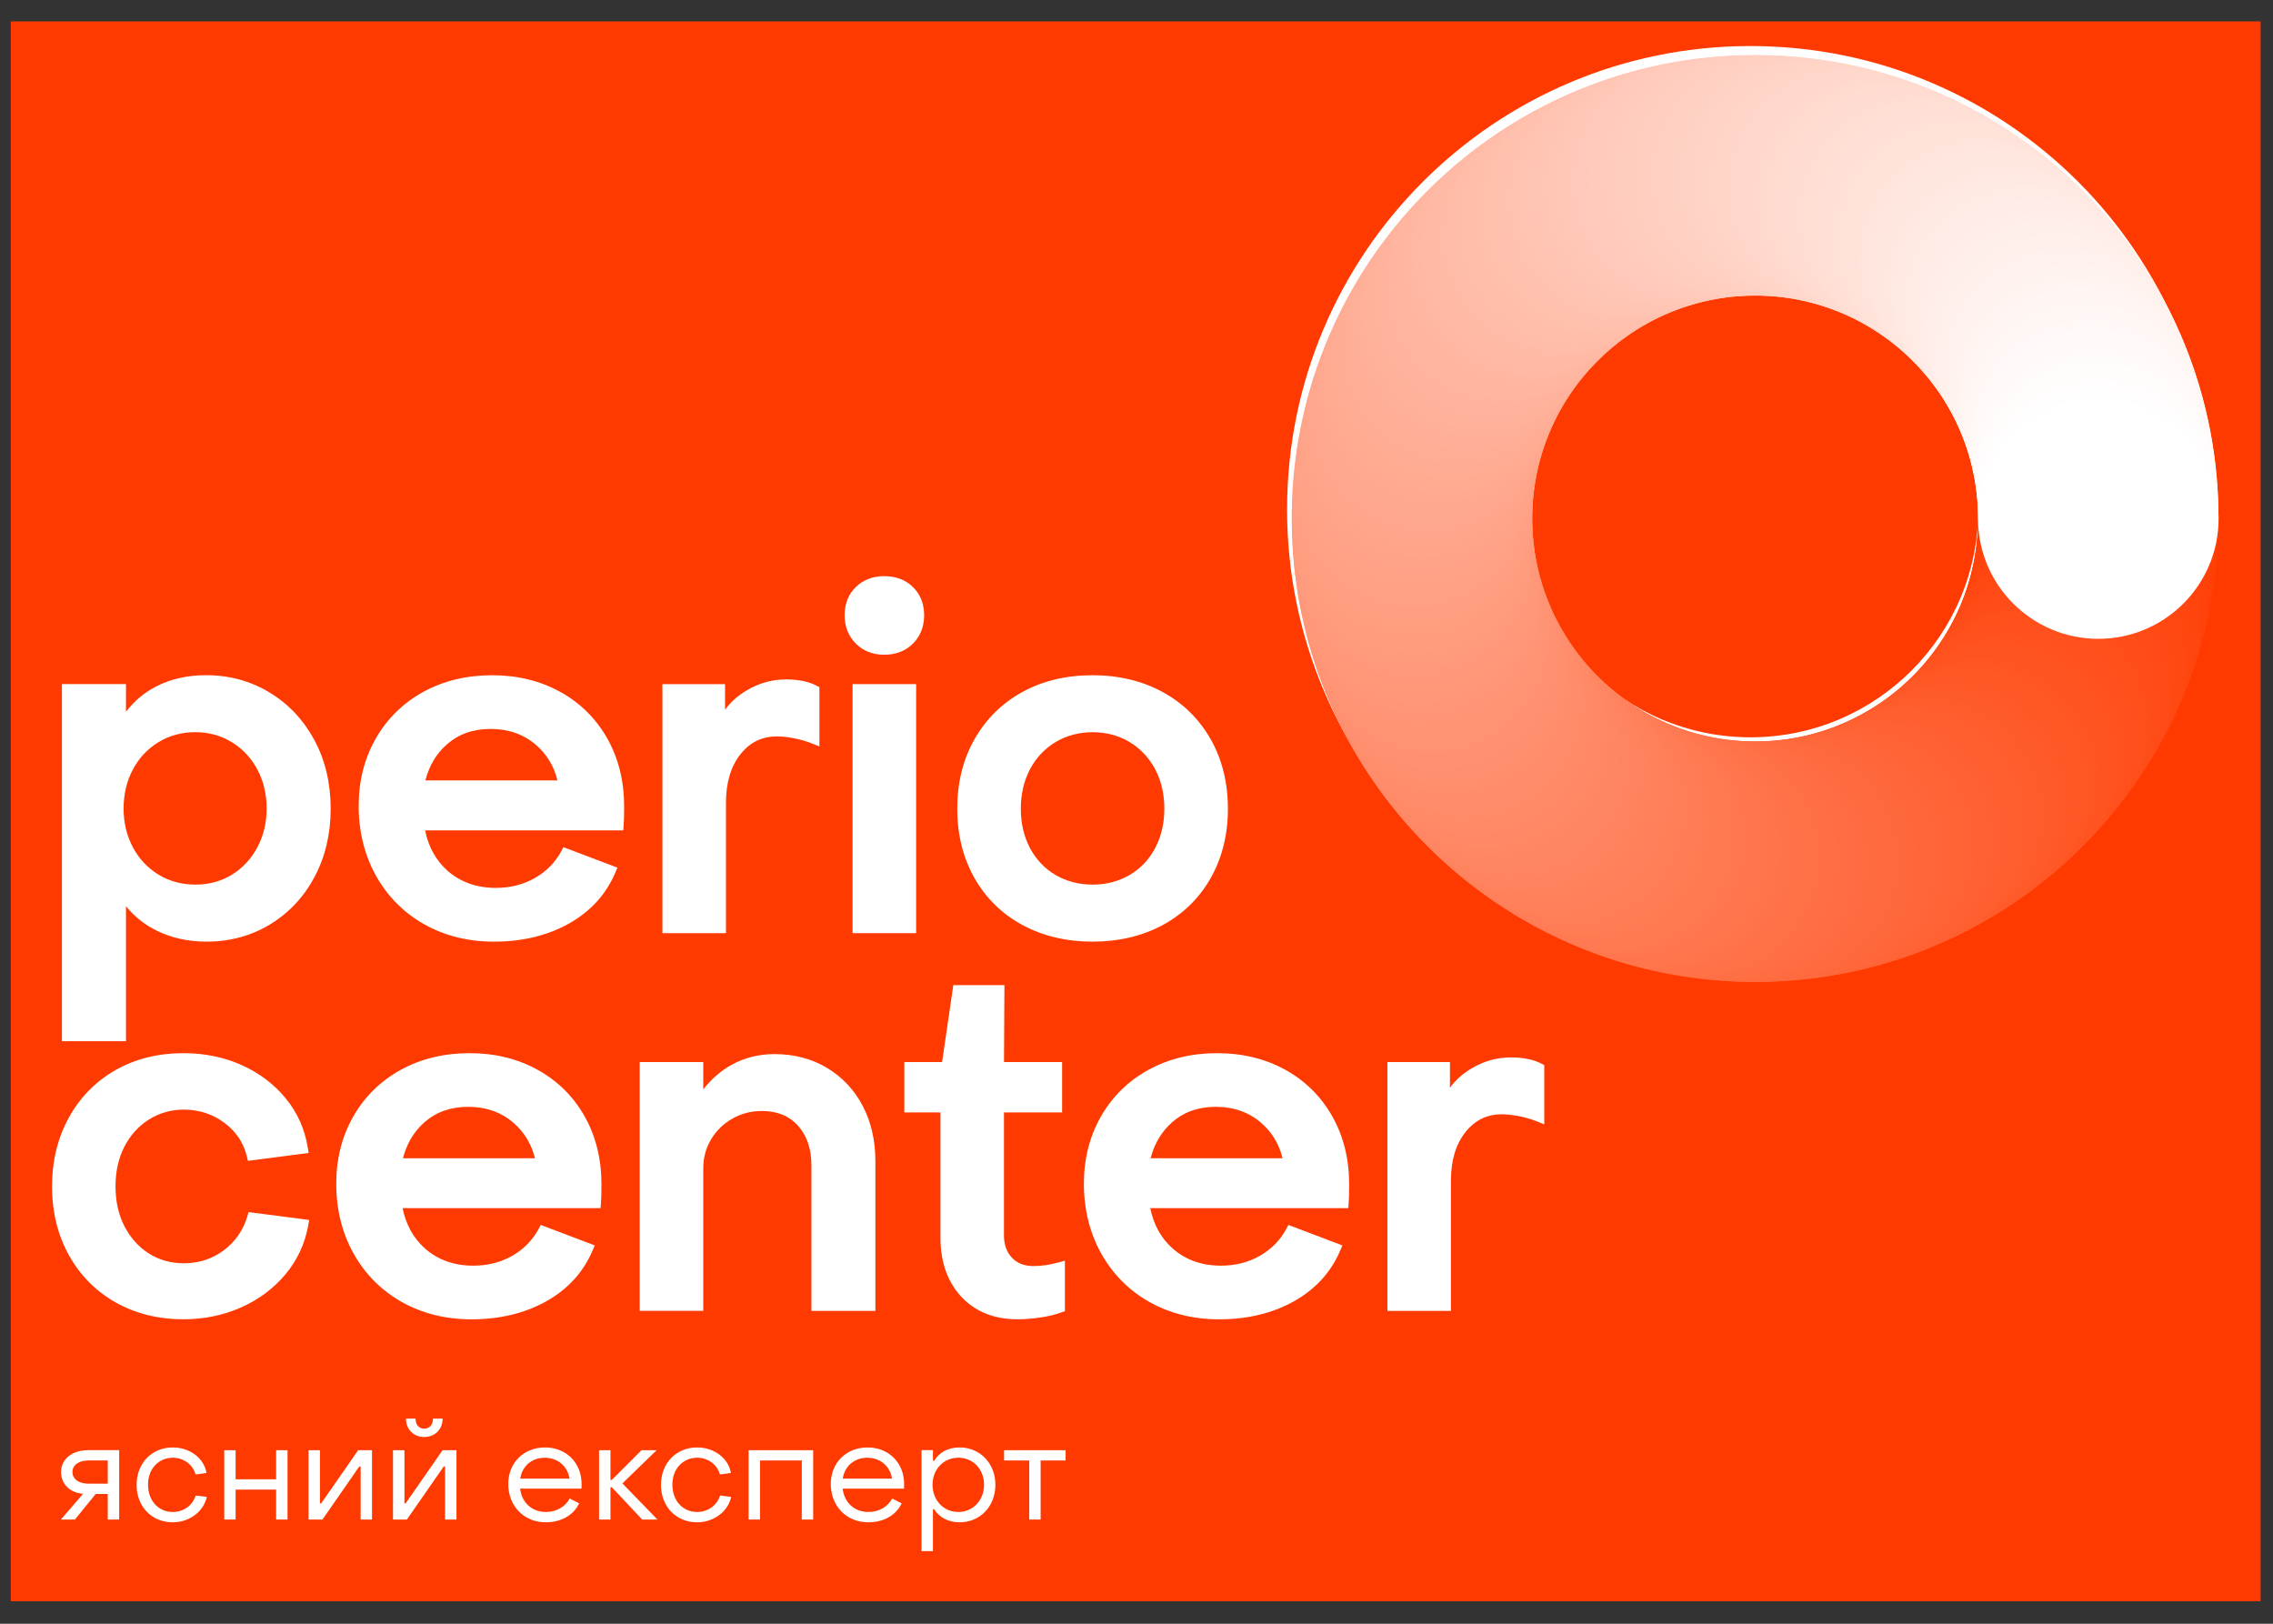 <?xml version="1.0" encoding="UTF-8"?>
<!DOCTYPE svg PUBLIC "-//W3C//DTD SVG 1.1//EN" "http://www.w3.org/Graphics/SVG/1.1/DTD/svg11.dtd">
<!-- Creator: CorelDRAW 2017 -->
<svg xmlns="http://www.w3.org/2000/svg" xml:space="preserve" width="560mm" height="400mm" version="1.1" style="shape-rendering:geometricPrecision; text-rendering:geometricPrecision; image-rendering:optimizeQuality; fill-rule:evenodd; clip-rule:evenodd"
viewBox="0 0 56000 40000"
 xmlns:xlink="http://www.w3.org/1999/xlink">
 <rect x="0" y="0" width="56000" height="40000" fill="#333333" stroke="none"/>
 <defs>
  <style type="text/css">
   <![CDATA[
    .fil2 {fill:#FEFEFE}
    .fil0 {fill:#FF3A00}
    .fil3 {fill:#FF3A00;fill-rule:nonzero}
    .fil4 {fill:#FF3B01;fill-rule:nonzero}
    .fil5 {fill:#FF3C02;fill-rule:nonzero}
    .fil6 {fill:#FF3C03;fill-rule:nonzero}
    .fil7 {fill:#FF3D04;fill-rule:nonzero}
    .fil8 {fill:#FF3E05;fill-rule:nonzero}
    .fil9 {fill:#FF3F06;fill-rule:nonzero}
    .fil10 {fill:#FF3F07;fill-rule:nonzero}
    .fil11 {fill:#FF4008;fill-rule:nonzero}
    .fil12 {fill:#FF4109;fill-rule:nonzero}
    .fil13 {fill:#FF420A;fill-rule:nonzero}
    .fil14 {fill:#FF420B;fill-rule:nonzero}
    .fil15 {fill:#FF430C;fill-rule:nonzero}
    .fil16 {fill:#FF440D;fill-rule:nonzero}
    .fil17 {fill:#FF450E;fill-rule:nonzero}
    .fil18 {fill:#FF460F;fill-rule:nonzero}
    .fil19 {fill:#FF4610;fill-rule:nonzero}
    .fil20 {fill:#FF4711;fill-rule:nonzero}
    .fil21 {fill:#FF4812;fill-rule:nonzero}
    .fil22 {fill:#FF4913;fill-rule:nonzero}
    .fil23 {fill:#FF4914;fill-rule:nonzero}
    .fil24 {fill:#FF4A15;fill-rule:nonzero}
    .fil25 {fill:#FF4B16;fill-rule:nonzero}
    .fil26 {fill:#FF4C17;fill-rule:nonzero}
    .fil27 {fill:#FF4D18;fill-rule:nonzero}
    .fil28 {fill:#FF4D19;fill-rule:nonzero}
    .fil29 {fill:#FF4E1A;fill-rule:nonzero}
    .fil30 {fill:#FF4F1B;fill-rule:nonzero}
    .fil31 {fill:#FF501C;fill-rule:nonzero}
    .fil32 {fill:#FF501D;fill-rule:nonzero}
    .fil33 {fill:#FF511E;fill-rule:nonzero}
    .fil34 {fill:#FF521F;fill-rule:nonzero}
    .fil35 {fill:#FF5320;fill-rule:nonzero}
    .fil36 {fill:#FF5321;fill-rule:nonzero}
    .fil37 {fill:#FF5422;fill-rule:nonzero}
    .fil38 {fill:#FF5523;fill-rule:nonzero}
    .fil39 {fill:#FF5624;fill-rule:nonzero}
    .fil40 {fill:#FF5725;fill-rule:nonzero}
    .fil41 {fill:#FF5726;fill-rule:nonzero}
    .fil42 {fill:#FF5827;fill-rule:nonzero}
    .fil43 {fill:#FF5928;fill-rule:nonzero}
    .fil44 {fill:#FF5A29;fill-rule:nonzero}
    .fil45 {fill:#FF5A2A;fill-rule:nonzero}
    .fil46 {fill:#FF5B2B;fill-rule:nonzero}
    .fil47 {fill:#FF5C2C;fill-rule:nonzero}
    .fil48 {fill:#FF5D2D;fill-rule:nonzero}
    .fil49 {fill:#FF5E2E;fill-rule:nonzero}
    .fil50 {fill:#FF5E2F;fill-rule:nonzero}
    .fil51 {fill:#FF5F30;fill-rule:nonzero}
    .fil52 {fill:#FF6031;fill-rule:nonzero}
    .fil53 {fill:#FF6132;fill-rule:nonzero}
    .fil54 {fill:#FF6133;fill-rule:nonzero}
    .fil55 {fill:#FF6234;fill-rule:nonzero}
    .fil56 {fill:#FF6335;fill-rule:nonzero}
    .fil57 {fill:#FF6436;fill-rule:nonzero}
    .fil58 {fill:#FF6437;fill-rule:nonzero}
    .fil59 {fill:#FF6538;fill-rule:nonzero}
    .fil60 {fill:#FF6639;fill-rule:nonzero}
    .fil61 {fill:#FF673A;fill-rule:nonzero}
    .fil62 {fill:#FF683B;fill-rule:nonzero}
    .fil63 {fill:#FF683C;fill-rule:nonzero}
    .fil64 {fill:#FF693D;fill-rule:nonzero}
    .fil65 {fill:#FF6A3E;fill-rule:nonzero}
    .fil66 {fill:#FF6B3F;fill-rule:nonzero}
    .fil67 {fill:#FF6B40;fill-rule:nonzero}
    .fil68 {fill:#FF6C41;fill-rule:nonzero}
    .fil69 {fill:#FF6D42;fill-rule:nonzero}
    .fil70 {fill:#FF6E43;fill-rule:nonzero}
    .fil71 {fill:#FF6F44;fill-rule:nonzero}
    .fil72 {fill:#FF6F45;fill-rule:nonzero}
    .fil73 {fill:#FF7046;fill-rule:nonzero}
    .fil74 {fill:#FF7147;fill-rule:nonzero}
    .fil75 {fill:#FF7248;fill-rule:nonzero}
    .fil76 {fill:#FF7249;fill-rule:nonzero}
    .fil77 {fill:#FF734A;fill-rule:nonzero}
    .fil78 {fill:#FF744B;fill-rule:nonzero}
    .fil79 {fill:#FF754C;fill-rule:nonzero}
    .fil80 {fill:#FF754D;fill-rule:nonzero}
    .fil81 {fill:#FF764E;fill-rule:nonzero}
    .fil82 {fill:#FF774F;fill-rule:nonzero}
    .fil83 {fill:#FF7850;fill-rule:nonzero}
    .fil84 {fill:#FF7951;fill-rule:nonzero}
    .fil85 {fill:#FF7952;fill-rule:nonzero}
    .fil86 {fill:#FF7A53;fill-rule:nonzero}
    .fil87 {fill:#FF7B54;fill-rule:nonzero}
    .fil88 {fill:#FF7C55;fill-rule:nonzero}
    .fil89 {fill:#FF7C56;fill-rule:nonzero}
    .fil90 {fill:#FF7D57;fill-rule:nonzero}
    .fil91 {fill:#FF7E58;fill-rule:nonzero}
    .fil92 {fill:#FF7F59;fill-rule:nonzero}
    .fil93 {fill:#FF805A;fill-rule:nonzero}
    .fil94 {fill:#FF805B;fill-rule:nonzero}
    .fil95 {fill:#FF815C;fill-rule:nonzero}
    .fil96 {fill:#FF825D;fill-rule:nonzero}
    .fil97 {fill:#FF835E;fill-rule:nonzero}
    .fil98 {fill:#FF835F;fill-rule:nonzero}
    .fil99 {fill:#FF8460;fill-rule:nonzero}
    .fil100 {fill:#FF8561;fill-rule:nonzero}
    .fil101 {fill:#FF8662;fill-rule:nonzero}
    .fil102 {fill:#FF8663;fill-rule:nonzero}
    .fil103 {fill:#FF8764;fill-rule:nonzero}
    .fil104 {fill:#FF8865;fill-rule:nonzero}
    .fil105 {fill:#FF8966;fill-rule:nonzero}
    .fil106 {fill:#FF8A67;fill-rule:nonzero}
    .fil107 {fill:#FF8A68;fill-rule:nonzero}
    .fil108 {fill:#FF8B69;fill-rule:nonzero}
    .fil109 {fill:#FF8C6A;fill-rule:nonzero}
    .fil110 {fill:#FF8D6B;fill-rule:nonzero}
    .fil111 {fill:#FF8D6C;fill-rule:nonzero}
    .fil112 {fill:#FF8E6D;fill-rule:nonzero}
    .fil113 {fill:#FF8F6E;fill-rule:nonzero}
    .fil114 {fill:#FF906F;fill-rule:nonzero}
    .fil115 {fill:#FF9170;fill-rule:nonzero}
    .fil116 {fill:#FF9171;fill-rule:nonzero}
    .fil117 {fill:#FF9272;fill-rule:nonzero}
    .fil118 {fill:#FF9373;fill-rule:nonzero}
    .fil119 {fill:#FF9474;fill-rule:nonzero}
    .fil120 {fill:#FF9475;fill-rule:nonzero}
    .fil121 {fill:#FF9576;fill-rule:nonzero}
    .fil122 {fill:#FF9677;fill-rule:nonzero}
    .fil123 {fill:#FF9778;fill-rule:nonzero}
    .fil124 {fill:#FF9779;fill-rule:nonzero}
    .fil125 {fill:#FF987A;fill-rule:nonzero}
    .fil126 {fill:#FF997B;fill-rule:nonzero}
    .fil127 {fill:#FF9A7C;fill-rule:nonzero}
    .fil128 {fill:#FF9B7D;fill-rule:nonzero}
    .fil129 {fill:#FF9B7E;fill-rule:nonzero}
    .fil130 {fill:#FF9C7F;fill-rule:nonzero}
    .fil131 {fill:#FF9D80;fill-rule:nonzero}
    .fil132 {fill:#FF9E81;fill-rule:nonzero}
    .fil133 {fill:#FF9E82;fill-rule:nonzero}
    .fil134 {fill:#FF9F83;fill-rule:nonzero}
    .fil135 {fill:#FFA084;fill-rule:nonzero}
    .fil136 {fill:#FFA185;fill-rule:nonzero}
    .fil137 {fill:#FFA286;fill-rule:nonzero}
    .fil138 {fill:#FFA287;fill-rule:nonzero}
    .fil139 {fill:#FFA388;fill-rule:nonzero}
    .fil140 {fill:#FFA489;fill-rule:nonzero}
    .fil141 {fill:#FFA58A;fill-rule:nonzero}
    .fil142 {fill:#FFA58B;fill-rule:nonzero}
    .fil143 {fill:#FFA68C;fill-rule:nonzero}
    .fil144 {fill:#FFA78D;fill-rule:nonzero}
    .fil145 {fill:#FFA88E;fill-rule:nonzero}
    .fil146 {fill:#FFA88F;fill-rule:nonzero}
    .fil147 {fill:#FFA990;fill-rule:nonzero}
    .fil148 {fill:#FFAA91;fill-rule:nonzero}
    .fil149 {fill:#FFAB92;fill-rule:nonzero}
    .fil150 {fill:#FFAC93;fill-rule:nonzero}
    .fil151 {fill:#FFAC94;fill-rule:nonzero}
    .fil152 {fill:#FFAD95;fill-rule:nonzero}
    .fil153 {fill:#FFAE96;fill-rule:nonzero}
    .fil154 {fill:#FFAF97;fill-rule:nonzero}
    .fil155 {fill:#FFAF98;fill-rule:nonzero}
    .fil156 {fill:#FFB099;fill-rule:nonzero}
    .fil157 {fill:#FFB19A;fill-rule:nonzero}
    .fil158 {fill:#FFB29B;fill-rule:nonzero}
    .fil159 {fill:#FFB39C;fill-rule:nonzero}
    .fil160 {fill:#FFB39D;fill-rule:nonzero}
    .fil161 {fill:#FFB49E;fill-rule:nonzero}
    .fil162 {fill:#FFB59F;fill-rule:nonzero}
    .fil163 {fill:#FFB6A0;fill-rule:nonzero}
    .fil164 {fill:#FFB6A1;fill-rule:nonzero}
    .fil165 {fill:#FFB7A2;fill-rule:nonzero}
    .fil166 {fill:#FFB8A3;fill-rule:nonzero}
    .fil167 {fill:#FFB9A4;fill-rule:nonzero}
    .fil168 {fill:#FFB9A5;fill-rule:nonzero}
    .fil169 {fill:#FFBAA6;fill-rule:nonzero}
    .fil170 {fill:#FFBBA7;fill-rule:nonzero}
    .fil171 {fill:#FFBCA8;fill-rule:nonzero}
    .fil172 {fill:#FFBDA9;fill-rule:nonzero}
    .fil173 {fill:#FFBDAA;fill-rule:nonzero}
    .fil174 {fill:#FFBEAB;fill-rule:nonzero}
    .fil175 {fill:#FFBFAC;fill-rule:nonzero}
    .fil176 {fill:#FFC0AD;fill-rule:nonzero}
    .fil177 {fill:#FFC0AE;fill-rule:nonzero}
    .fil178 {fill:#FFC1AF;fill-rule:nonzero}
    .fil179 {fill:#FFC2B0;fill-rule:nonzero}
    .fil180 {fill:#FFC3B1;fill-rule:nonzero}
    .fil181 {fill:#FFC4B2;fill-rule:nonzero}
    .fil182 {fill:#FFC4B3;fill-rule:nonzero}
    .fil183 {fill:#FFC5B4;fill-rule:nonzero}
    .fil184 {fill:#FFC6B5;fill-rule:nonzero}
    .fil185 {fill:#FFC7B6;fill-rule:nonzero}
    .fil186 {fill:#FFC7B7;fill-rule:nonzero}
    .fil187 {fill:#FFC8B8;fill-rule:nonzero}
    .fil188 {fill:#FFC9B9;fill-rule:nonzero}
    .fil189 {fill:#FFCABA;fill-rule:nonzero}
    .fil190 {fill:#FFCABB;fill-rule:nonzero}
    .fil191 {fill:#FFCBBC;fill-rule:nonzero}
    .fil192 {fill:#FFCCBD;fill-rule:nonzero}
    .fil193 {fill:#FFCDBE;fill-rule:nonzero}
    .fil194 {fill:#FFCEBF;fill-rule:nonzero}
    .fil195 {fill:#FFCEC0;fill-rule:nonzero}
    .fil196 {fill:#FFCFC1;fill-rule:nonzero}
    .fil197 {fill:#FFD0C2;fill-rule:nonzero}
    .fil198 {fill:#FFD1C3;fill-rule:nonzero}
    .fil199 {fill:#FFD1C4;fill-rule:nonzero}
    .fil200 {fill:#FFD2C5;fill-rule:nonzero}
    .fil201 {fill:#FFD3C6;fill-rule:nonzero}
    .fil202 {fill:#FFD4C7;fill-rule:nonzero}
    .fil203 {fill:#FFD5C8;fill-rule:nonzero}
    .fil204 {fill:#FFD5C9;fill-rule:nonzero}
    .fil205 {fill:#FFD6CA;fill-rule:nonzero}
    .fil206 {fill:#FFD7CB;fill-rule:nonzero}
    .fil207 {fill:#FFD8CC;fill-rule:nonzero}
    .fil208 {fill:#FFD8CD;fill-rule:nonzero}
    .fil209 {fill:#FFD9CE;fill-rule:nonzero}
    .fil210 {fill:#FFDACF;fill-rule:nonzero}
    .fil211 {fill:#FFDBD0;fill-rule:nonzero}
    .fil212 {fill:#FFDBD1;fill-rule:nonzero}
    .fil213 {fill:#FFDCD2;fill-rule:nonzero}
    .fil214 {fill:#FFDDD3;fill-rule:nonzero}
    .fil215 {fill:#FFDED4;fill-rule:nonzero}
    .fil216 {fill:#FFDFD5;fill-rule:nonzero}
    .fil217 {fill:#FFDFD6;fill-rule:nonzero}
    .fil218 {fill:#FFE0D7;fill-rule:nonzero}
    .fil219 {fill:#FFE1D8;fill-rule:nonzero}
    .fil220 {fill:#FFE2D9;fill-rule:nonzero}
    .fil221 {fill:#FFE2DA;fill-rule:nonzero}
    .fil222 {fill:#FFE3DB;fill-rule:nonzero}
    .fil223 {fill:#FFE4DC;fill-rule:nonzero}
    .fil224 {fill:#FFE5DD;fill-rule:nonzero}
    .fil225 {fill:#FFE6DE;fill-rule:nonzero}
    .fil226 {fill:#FFE6DF;fill-rule:nonzero}
    .fil227 {fill:#FFE7E0;fill-rule:nonzero}
    .fil228 {fill:#FFE8E1;fill-rule:nonzero}
    .fil229 {fill:#FFE9E2;fill-rule:nonzero}
    .fil230 {fill:#FFE9E3;fill-rule:nonzero}
    .fil231 {fill:#FFEAE4;fill-rule:nonzero}
    .fil232 {fill:#FFEBE5;fill-rule:nonzero}
    .fil233 {fill:#FFECE6;fill-rule:nonzero}
    .fil234 {fill:#FFECE7;fill-rule:nonzero}
    .fil235 {fill:#FFEDE8;fill-rule:nonzero}
    .fil236 {fill:#FFEEE9;fill-rule:nonzero}
    .fil237 {fill:#FFEFEA;fill-rule:nonzero}
    .fil238 {fill:#FFF0EB;fill-rule:nonzero}
    .fil239 {fill:#FFF0EC;fill-rule:nonzero}
    .fil240 {fill:#FFF1ED;fill-rule:nonzero}
    .fil241 {fill:#FFF2EE;fill-rule:nonzero}
    .fil242 {fill:#FFF3EF;fill-rule:nonzero}
    .fil243 {fill:#FFF3F0;fill-rule:nonzero}
    .fil244 {fill:#FFF4F1;fill-rule:nonzero}
    .fil245 {fill:#FFF5F2;fill-rule:nonzero}
    .fil246 {fill:#FFF6F3;fill-rule:nonzero}
    .fil247 {fill:#FFF7F4;fill-rule:nonzero}
    .fil248 {fill:#FFF7F5;fill-rule:nonzero}
    .fil249 {fill:#FFF8F6;fill-rule:nonzero}
    .fil250 {fill:#FFF9F7;fill-rule:nonzero}
    .fil251 {fill:#FFFAF8;fill-rule:nonzero}
    .fil252 {fill:#FFFAF9;fill-rule:nonzero}
    .fil253 {fill:#FFFBFA;fill-rule:nonzero}
    .fil254 {fill:#FFFCFB;fill-rule:nonzero}
    .fil255 {fill:#FFFDFC;fill-rule:nonzero}
    .fil256 {fill:#FFFDFD;fill-rule:nonzero}
    .fil257 {fill:#FFFEFE;fill-rule:nonzero}
    .fil1 {fill:white;fill-rule:nonzero}
   ]]>
  </style>
 </defs>
 <g id="Слой_x0020_1">
  <g id="_1719813317008">
   <rect class="fil0" x="265" y="527" width="55430" height="38919"/>
   <path class="fil1" d="M2655 36550l0 -572 -477 0c-237,0 -393,112 -393,284 0,172 152,287 393,287l477 0zm-609 250c-359,-34 -541,-267 -541,-538 0,-318 267,-538 673,-538l758 0 0 1709 -281 0 0 -629 -298 0 -511 629 -345 0 545 -633z"/>
   <path class="fil1" d="M3366 36577c0,-535 376,-920 890,-920 419,0 771,264 832,629l-271 37c-64,-247 -298,-413 -558,-413 -349,0 -616,274 -612,667 0,396 261,670 609,670 267,0 494,-166 565,-406l274 34c-78,365 -433,626 -839,626 -518,0 -893,-389 -890,-924z"/>
   <polygon class="fil1" points="5525,35725 5805,35725 5805,36442 6803,36442 6803,35725 7084,35725 7084,37433 6803,37433 6803,36696 5805,36696 5805,37433 5525,37433 "/>
   <polygon class="fil1" points="7602,35725 7883,35725 7883,37034 7914,37034 8824,35725 9165,35725 9165,37433 8885,37433 8885,36127 8851,36127 7944,37433 7602,37433 "/>
   <path class="fil1" d="M10001 34947l237 0c0,146 78,247 213,247 135,0 217,-101 217,-247l237 0c0,264 -190,453 -453,453 -264,0 -450,-190 -450,-453zm-318 778l281 0 0 1309 30 0 910 -1309 342 0 0 1709 -281 0 0 -1306 -34 0 -907 1306 -342 0 0 -1709z"/>
   <path class="fil1" d="M14031 36425c-47,-308 -291,-514 -612,-514 -318,0 -555,206 -602,514l1215 0zm-1509 132c0,-521 379,-900 907,-900 521,0 900,379 900,903 0,34 0,75 -3,112l-1512 0c41,345 291,575 636,575 257,0 480,-129 585,-332l233 119c-135,291 -443,467 -822,467 -535,0 -924,-396 -924,-944z"/>
   <polygon class="fil1" points="14759,35725 15040,35725 15040,36456 15074,36456 15805,35725 16177,35725 15334,36543 16197,37433 15822,37433 15074,36638 15040,36638 15040,37433 14759,37433 "/>
   <path class="fil1" d="M16285 36577c0,-535 376,-920 890,-920 419,0 771,264 832,629l-271 37c-64,-247 -298,-413 -558,-413 -349,0 -616,274 -612,667 0,396 261,670 609,670 267,0 494,-166 565,-406l274 34c-78,365 -433,626 -839,626 -518,0 -893,-389 -890,-924z"/>
   <polygon class="fil1" points="18444,35725 20034,35725 20034,37433 19754,37433 19754,35978 18725,35978 18725,37433 18444,37433 "/>
   <path class="fil1" d="M21977 36425c-47,-308 -291,-514 -612,-514 -318,0 -555,206 -602,514l1215 0zm-1509 132c0,-521 379,-900 907,-900 521,0 900,379 900,903 0,34 0,75 -3,112l-1512 0c41,345 291,575 636,575 257,0 480,-129 585,-332l233 119c-135,291 -443,467 -822,467 -535,0 -924,-396 -924,-944z"/>
   <path class="fil1" d="M22975 36577c0,376 267,670 636,670 365,0 633,-294 633,-670 0,-382 -267,-667 -633,-667 -369,0 -636,291 -636,667zm1549 0c0,534 -382,924 -880,924 -274,0 -504,-118 -629,-322l-30 0 0 1032 -281 0 0 -2487 281 0 0 261 30 0c125,-206 345,-328 626,-328 497,0 883,386 883,920z"/>
   <polygon class="fil1" points="25358,35978 24738,35978 24738,35725 26254,35725 26254,35978 25638,35978 25638,37433 25358,37433 "/>
   <path class="fil1" d="M6638 17057c-466,-281 -990,-424 -1559,-424 -458,0 -871,92 -1227,275 -295,151 -546,361 -748,626l0 -681 -1578 0 0 8796 1578 0 0 -3326c204,255 459,458 762,606 363,178 776,268 1225,268 569,0 1094,-142 1559,-423 465,-281 836,-675 1100,-1172 263,-495 397,-1060 397,-1680 0,-628 -136,-1198 -403,-1693 -268,-496 -640,-891 -1106,-1171zm-69 2864c0,347 -77,667 -228,951 -150,283 -361,509 -625,674 -263,163 -567,246 -903,246 -337,0 -643,-83 -910,-247 -268,-164 -480,-391 -630,-674 -151,-284 -228,-604 -228,-951 0,-355 77,-679 228,-963 150,-282 362,-509 630,-673 267,-164 573,-247 910,-247 329,0 631,83 898,247 268,164 480,391 630,673 151,284 228,608 228,963z"/>
   <path class="fil1" d="M13800 17043c-491,-272 -1055,-409 -1676,-409 -629,0 -1198,138 -1693,409 -497,273 -891,659 -1172,1148 -280,488 -422,1047 -422,1661 0,636 144,1216 427,1723 284,508 684,911 1189,1195 503,284 1081,427 1718,427 698,0 1319,-150 1845,-445 532,-298 917,-720 1143,-1254l53 -124 -1331 -504 -54 100c-149,278 -368,500 -650,660 -283,161 -606,243 -960,243 -474,0 -875,-143 -1192,-424 -284,-252 -470,-586 -552,-994l4882 0 10 -119c8,-96 12,-251 12,-473 0,-621 -140,-1184 -416,-1672 -277,-490 -667,-876 -1161,-1149zm-2794 1298c294,-259 649,-384 1083,-384 436,0 811,131 1113,391 266,228 445,523 532,877l-3254 0c93,-361 269,-658 526,-884z"/>
   <path class="fil1" d="M17886 22988l-1566 0 0 -6135 1543 0 0 632c136,-189 317,-351 539,-481 300,-177 624,-267 962,-267 305,0 559,52 754,154l70 36 0 1461 -178 -71c-146,-58 -299,-103 -456,-132 -157,-29 -295,-44 -410,-44 -371,0 -665,143 -899,437 -238,299 -359,700 -359,1192l0 3218z"/>
   <path class="fil1" d="M21084 15854c-182,-182 -275,-418 -275,-699 0,-282 93,-515 276,-694 182,-178 417,-268 698,-268 288,0 527,90 709,268 183,179 276,412 276,694 0,281 -92,516 -275,699 -182,183 -422,275 -710,275 -281,0 -516,-92 -699,-275z"/>
   <polygon class="fil1" points="21005,16853 22571,16853 22571,22988 21005,22988 "/>
   <path class="fil1" d="M25191 22788c503,271 1084,409 1727,409 643,0 1225,-138 1727,-409 505,-273 904,-663 1185,-1161 280,-495 422,-1070 422,-1706 0,-637 -142,-1211 -422,-1706 -281,-497 -679,-890 -1184,-1166 -503,-275 -1084,-415 -1728,-415 -651,0 -1235,140 -1734,415 -501,277 -897,669 -1178,1166 -280,495 -422,1070 -422,1706 0,637 142,1211 422,1706 281,497 679,888 1185,1161zm816 -4508c267,-160 574,-242 911,-242 337,0 643,81 911,242 267,160 479,385 629,667 151,284 228,612 228,974 0,362 -77,690 -228,974 -150,282 -361,504 -628,660 -268,157 -575,237 -912,237 -337,0 -644,-80 -912,-237 -267,-156 -478,-379 -628,-660 -151,-284 -228,-612 -228,-974 0,-362 77,-690 228,-974 150,-282 362,-507 629,-667z"/>
   <path class="fil1" d="M6126 29860l1492 193 -24 134c-81,452 -271,859 -565,1210 -293,349 -663,623 -1099,815 -434,191 -909,288 -1410,288 -621,0 -1183,-140 -1670,-415 -489,-276 -877,-668 -1153,-1165 -275,-495 -415,-1064 -415,-1692 0,-628 140,-1199 415,-1698 276,-501 664,-894 1153,-1171 487,-276 1049,-415 1670,-415 517,0 999,99 1434,294 437,196 802,473 1087,822 287,351 469,759 542,1211l21 132 -1495 194 -28 -112c-86,-343 -268,-614 -558,-829 -288,-213 -622,-321 -992,-321 -313,0 -601,81 -856,240 -256,160 -460,384 -607,666 -148,284 -222,616 -222,986 0,370 75,702 222,986 147,282 349,507 601,667 251,159 541,240 861,240 370,0 702,-108 985,-321 284,-213 478,-494 578,-834l31 -106z"/>
   <path class="fil1" d="M13244 26353c-491,-271 -1054,-409 -1675,-409 -628,0 -1197,138 -1692,409 -497,272 -891,658 -1171,1147 -280,488 -422,1046 -422,1659 0,636 144,1215 427,1721 284,508 684,910 1188,1194 503,283 1080,427 1716,427 697,0 1317,-149 1843,-444 532,-298 916,-719 1142,-1253l53 -124 -1330 -504 -54 100c-149,277 -368,499 -649,660 -283,161 -606,243 -959,243 -473,0 -874,-143 -1191,-424 -284,-252 -469,-586 -551,-993l4877 0 10 -119c8,-96 12,-251 12,-473 0,-621 -140,-1183 -415,-1670 -276,-489 -667,-875 -1159,-1147zm-2791 1297c294,-258 648,-384 1082,-384 436,0 810,131 1112,391 266,228 444,522 532,876l-3251 0c93,-361 269,-657 526,-883z"/>
   <path class="fil1" d="M21258 27250c205,394 309,850 309,1354l0 3689 -1576 0 0 -3585c0,-404 -111,-733 -331,-977 -219,-243 -511,-362 -892,-362 -261,0 -504,62 -722,186 -218,123 -395,294 -525,509 -129,213 -195,457 -195,724l0 3504 -1565 0 0 -6129 1565 0 0 675c201,-258 435,-462 698,-607 318,-175 674,-264 1056,-264 484,0 921,115 1298,342 377,227 673,544 880,941z"/>
   <path class="fil1" d="M26072 31102l164 -45 0 1242 -85 31c-155,57 -335,100 -535,128 -198,28 -383,42 -549,42 -574,0 -1039,-187 -1383,-555 -341,-366 -514,-856 -514,-1458l0 -3083 -890 0 0 -1241 930 0 277 -1895 1259 0 -11 1895 1432 0 0 1241 -1433 0 0 3025c0,230 64,411 196,553 130,139 303,207 529,207 196,0 402,-30 613,-88z"/>
   <path class="fil1" d="M31664 26353c-491,-271 -1054,-409 -1675,-409 -628,0 -1197,138 -1692,409 -497,272 -891,658 -1171,1147 -280,488 -422,1046 -422,1659 0,636 144,1215 427,1721 284,508 684,910 1188,1194 503,283 1080,427 1716,427 697,0 1317,-149 1843,-444 532,-298 916,-719 1142,-1253l53 -124 -1330 -504 -54 100c-149,277 -368,499 -649,660 -283,161 -606,243 -959,243 -474,0 -874,-143 -1191,-424 -284,-252 -469,-586 -551,-993l4878 0 10 -119c8,-96 12,-251 12,-473 0,-621 -140,-1183 -416,-1670 -276,-489 -666,-875 -1159,-1147zm-2791 1297c294,-258 648,-384 1082,-384 436,0 810,131 1112,391 266,228 444,522 532,876l-3251 0c93,-361 269,-657 526,-883z"/>
   <path class="fil1" d="M38046 26237l0 1460 -177 -71c-146,-58 -299,-102 -455,-132 -157,-29 -295,-44 -410,-44 -370,0 -664,143 -898,437 -238,299 -359,699 -359,1191l0 3215 -1565 0 0 -6129 1541 0 0 632c136,-189 317,-350 539,-481 300,-177 623,-266 961,-266 305,0 558,52 753,153l69 36z"/>
   <path class="fil2" d="M43127 1134c6306,0 11417,5112 11417,11417 0,6305 -5112,11417 -11417,11417 -6306,0 -11417,-5112 -11417,-11417 0,-6305 5112,-11417 11417,-11417zm0 5805c3099,0 5612,2513 5612,5612 0,3099 -2513,5612 -5612,5612 -3099,0 -5612,-2513 -5612,-5612 0,-3099 2513,-5612 5612,-5612z"/>
   <circle class="fil3" cx="51696" cy="12773" r="2964"/>
   <circle class="fil4" cx="51693" cy="12992" r="2964"/>
   <circle class="fil5" cx="51685" cy="13210" r="2964"/>
   <circle class="fil6" cx="51671" cy="13426" r="2964"/>
   <circle class="fil7" cx="51652" cy="13641" r="2964"/>
   <circle class="fil8" cx="51627" cy="13854" r="2964"/>
   <circle class="fil9" cx="51597" cy="14065" r="2964"/>
   <circle class="fil10" cx="51563" cy="14275" r="2964"/>
   <circle class="fil11" cx="51522" cy="14483" r="2964"/>
   <circle class="fil12" cx="51477" cy="14690" r="2964"/>
   <circle class="fil13" cx="51427" cy="14894" r="2964"/>
   <circle class="fil14" cx="51373" cy="15096" r="2964"/>
   <circle class="fil15" cx="51312" cy="15297" r="2964"/>
   <circle class="fil16" cx="51248" cy="15495" r="2964"/>
   <circle class="fil17" cx="51179" cy="15690" r="2964"/>
   <circle class="fil18" cx="51105" cy="15884" r="2964"/>
   <circle class="fil19" cx="51026" cy="16076" r="2964"/>
   <circle class="fil20" cx="50943" cy="16265" r="2964"/>
   <circle class="fil21" cx="50856" cy="16451" r="2964"/>
   <circle class="fil22" cx="50764" cy="16635" r="2964"/>
   <circle class="fil23" cx="50668" cy="16817" r="2964"/>
   <circle class="fil24" cx="50567" cy="16996" r="2964"/>
   <circle class="fil25" cx="50462" cy="17172" r="2964"/>
   <circle class="fil26" cx="50354" cy="17345" r="2964"/>
   <circle class="fil27" cx="50241" cy="17516" r="2964"/>
   <circle class="fil28" cx="50124" cy="17683" r="2964"/>
   <circle class="fil29" cx="50004" cy="17848" r="2964"/>
   <circle class="fil30" cx="49879" cy="18009" r="2964"/>
   <circle class="fil31" cx="49751" cy="18168" r="2964"/>
   <circle class="fil32" cx="49619" cy="18323" r="2964"/>
   <circle class="fil33" cx="49483" cy="18475" r="2964"/>
   <circle class="fil34" cx="49344" cy="18624" r="2964"/>
   <circle class="fil35" cx="49202" cy="18769" r="2964"/>
   <circle class="fil36" cx="49055" cy="18911" r="2964"/>
   <circle class="fil37" cx="48906" cy="19049" r="2964"/>
   <circle class="fil38" cx="48753" cy="19184" r="2964"/>
   <circle class="fil39" cx="48597" cy="19315" r="2964"/>
   <circle class="fil40" cx="48438" cy="19442" r="2964"/>
   <circle class="fil41" cx="48276" cy="19566" r="2964"/>
   <circle class="fil42" cx="48110" cy="19685" r="2964"/>
   <circle class="fil43" cx="47942" cy="19801" r="2964"/>
   <circle class="fil44" cx="47771" cy="19913" r="2964"/>
   <circle class="fil45" cx="47597" cy="20020" r="2964"/>
   <circle class="fil46" cx="47420" cy="20124" r="2964"/>
   <circle class="fil47" cx="47240" cy="20223" r="2964"/>
   <circle class="fil48" cx="47058" cy="20318" r="2964"/>
   <circle class="fil49" cx="46873" cy="20409" r="2964"/>
   <circle class="fil50" cx="46686" cy="20495" r="2964"/>
   <circle class="fil51" cx="46497" cy="20577" r="2964"/>
   <circle class="fil52" cx="46305" cy="20655" r="2964"/>
   <circle class="fil53" cx="46110" cy="20728" r="2964"/>
   <circle class="fil54" cx="45914" cy="20796" r="2964"/>
   <circle class="fil55" cx="45715" cy="20859" r="2964"/>
   <circle class="fil56" cx="45514" cy="20918" r="2964"/>
   <circle class="fil57" cx="45312" cy="20972" r="2964"/>
   <circle class="fil58" cx="45107" cy="21021" r="2964"/>
   <circle class="fil59" cx="44900" cy="21064" r="2964"/>
   <circle class="fil60" cx="44692" cy="21103" r="2964"/>
   <circle class="fil61" cx="44482" cy="21137" r="2964"/>
   <circle class="fil62" cx="44270" cy="21165" r="2964"/>
   <circle class="fil63" cx="44056" cy="21188" r="2964"/>
   <circle class="fil64" cx="43841" cy="21206" r="2964"/>
   <circle class="fil65" cx="43624" cy="21219" r="2964"/>
   <circle class="fil66" cx="43406" cy="21225" r="2964"/>
   <circle class="fil67" cx="43187" cy="21227" r="2964"/>
   <circle class="fil68" cx="42968" cy="21222" r="2964"/>
   <circle class="fil69" cx="42751" cy="21213" r="2964"/>
   <circle class="fil70" cx="42535" cy="21198" r="2964"/>
   <circle class="fil71" cx="42321" cy="21177" r="2964"/>
   <circle class="fil72" cx="42108" cy="21152" r="2964"/>
   <circle class="fil73" cx="41897" cy="21121" r="2964"/>
   <circle class="fil74" cx="41688" cy="21084" r="2964"/>
   <circle class="fil75" cx="41480" cy="21043" r="2964"/>
   <circle class="fil76" cx="41275" cy="20997" r="2964"/>
   <circle class="fil77" cx="41071" cy="20946" r="2964"/>
   <circle class="fil78" cx="40869" cy="20889" r="2964"/>
   <circle class="fil79" cx="40669" cy="20828" r="2964"/>
   <circle class="fil80" cx="40471" cy="20762" r="2964"/>
   <circle class="fil81" cx="40276" cy="20692" r="2964"/>
   <circle class="fil82" cx="40083" cy="20617" r="2964"/>
   <circle class="fil83" cx="39892" cy="20537" r="2964"/>
   <circle class="fil84" cx="39704" cy="20453" r="2964"/>
   <circle class="fil85" cx="39518" cy="20365" r="2964"/>
   <circle class="fil86" cx="39334" cy="20271" r="2964"/>
   <circle class="fil87" cx="39153" cy="20174" r="2964"/>
   <circle class="fil88" cx="38975" cy="20073" r="2964"/>
   <circle class="fil89" cx="38800" cy="19967" r="2964"/>
   <circle class="fil90" cx="38627" cy="19857" r="2964"/>
   <circle class="fil91" cx="38457" cy="19744" r="2964"/>
   <circle class="fil92" cx="38291" cy="19626" r="2964"/>
   <circle class="fil93" cx="38127" cy="19504" r="2964"/>
   <circle class="fil94" cx="37966" cy="19379" r="2964"/>
   <circle class="fil95" cx="37808" cy="19250" r="2964"/>
   <circle class="fil96" cx="37654" cy="19117" r="2964"/>
   <circle class="fil97" cx="37503" cy="18980" r="2964"/>
   <circle class="fil98" cx="37355" cy="18840" r="2964"/>
   <circle class="fil99" cx="37210" cy="18697" r="2964"/>
   <circle class="fil100" cx="37070" cy="18550" r="2964"/>
   <circle class="fil101" cx="36932" cy="18399" r="2964"/>
   <circle class="fil102" cx="36799" cy="18246" r="2964"/>
   <circle class="fil103" cx="36668" cy="18089" r="2964"/>
   <circle class="fil104" cx="36542" cy="17929" r="2964"/>
   <circle class="fil105" cx="36419" cy="17766" r="2964"/>
   <circle class="fil106" cx="36301" cy="17600" r="2964"/>
   <circle class="fil107" cx="36186" cy="17431" r="2964"/>
   <circle class="fil108" cx="36075" cy="17259" r="2964"/>
   <circle class="fil109" cx="35969" cy="17084" r="2964"/>
   <circle class="fil110" cx="35866" cy="16907" r="2964"/>
   <circle class="fil111" cx="35767" cy="16726" r="2964"/>
   <circle class="fil112" cx="35673" cy="16544" r="2964"/>
   <circle class="fil113" cx="35584" cy="16358" r="2964"/>
   <circle class="fil114" cx="35499" cy="16171" r="2964"/>
   <circle class="fil115" cx="35418" cy="15980" r="2964"/>
   <circle class="fil116" cx="35342" cy="15788" r="2964"/>
   <circle class="fil117" cx="35270" cy="15593" r="2964"/>
   <circle class="fil118" cx="35203" cy="15396" r="2964"/>
   <circle class="fil119" cx="35141" cy="15197" r="2964"/>
   <circle class="fil120" cx="35083" cy="14995" r="2964"/>
   <circle class="fil121" cx="35031" cy="14792" r="2964"/>
   <circle class="fil122" cx="34983" cy="14587" r="2964"/>
   <circle class="fil123" cx="34941" cy="14380" r="2964"/>
   <circle class="fil124" cx="34903" cy="14171" r="2964"/>
   <circle class="fil125" cx="34871" cy="13960" r="2964"/>
   <circle class="fil126" cx="34844" cy="13748" r="2964"/>
   <circle class="fil127" cx="34822" cy="13534" r="2964"/>
   <circle class="fil128" cx="34805" cy="13318" r="2964"/>
   <circle class="fil129" cx="34795" cy="13101" r="2964"/>
   <circle class="fil130" cx="34789" cy="12883" r="2964"/>
   <circle class="fil131" cx="34789" cy="12664" r="2964"/>
   <circle class="fil132" cx="34795" cy="12445" r="2964"/>
   <circle class="fil133" cx="34805" cy="12229" r="2964"/>
   <circle class="fil134" cx="34822" cy="12013" r="2964"/>
   <circle class="fil135" cx="34844" cy="11799" r="2964"/>
   <circle class="fil136" cx="34871" cy="11587" r="2964"/>
   <circle class="fil137" cx="34903" cy="11376" r="2964"/>
   <circle class="fil138" cx="34941" cy="11167" r="2964"/>
   <circle class="fil139" cx="34983" cy="10960" r="2964"/>
   <circle class="fil140" cx="35031" cy="10755" r="2964"/>
   <circle class="fil141" cx="35083" cy="10551" r="2964"/>
   <circle class="fil142" cx="35141" cy="10350" r="2964"/>
   <circle class="fil143" cx="35203" cy="10151" r="2964"/>
   <circle class="fil144" cx="35270" cy="9954" r="2964"/>
   <circle class="fil145" cx="35342" cy="9759" r="2964"/>
   <circle class="fil146" cx="35418" cy="9566" r="2964"/>
   <circle class="fil147" cx="35499" cy="9376" r="2964"/>
   <circle class="fil148" cx="35584" cy="9188" r="2964"/>
   <circle class="fil149" cx="35673" cy="9003" r="2964"/>
   <circle class="fil150" cx="35767" cy="8820" r="2964"/>
   <circle class="fil151" cx="35866" cy="8640" r="2964"/>
   <circle class="fil152" cx="35969" cy="8462" r="2964"/>
   <circle class="fil153" cx="36075" cy="8288" r="2964"/>
   <circle class="fil154" cx="36186" cy="8116" r="2964"/>
   <circle class="fil155" cx="36301" cy="7947" r="2964"/>
   <circle class="fil156" cx="36419" cy="7781" r="2964"/>
   <circle class="fil157" cx="36542" cy="7618" r="2964"/>
   <circle class="fil158" cx="36668" cy="7458" r="2964"/>
   <circle class="fil159" cx="36799" cy="7301" r="2964"/>
   <circle class="fil160" cx="36932" cy="7147" r="2964"/>
   <circle class="fil161" cx="37070" cy="6997" r="2964"/>
   <circle class="fil162" cx="37210" cy="6850" r="2964"/>
   <circle class="fil163" cx="37355" cy="6707" r="2964"/>
   <circle class="fil164" cx="37503" cy="6567" r="2964"/>
   <circle class="fil165" cx="37654" cy="6430" r="2964"/>
   <circle class="fil166" cx="37808" cy="6297" r="2964"/>
   <circle class="fil167" cx="37966" cy="6168" r="2964"/>
   <circle class="fil168" cx="38127" cy="6042" r="2964"/>
   <circle class="fil169" cx="38291" cy="5921" r="2964"/>
   <circle class="fil170" cx="38457" cy="5803" r="2964"/>
   <circle class="fil171" cx="38627" cy="5689" r="2964"/>
   <circle class="fil172" cx="38800" cy="5580" r="2964"/>
   <circle class="fil173" cx="38975" cy="5474" r="2964"/>
   <circle class="fil174" cx="39153" cy="5372" r="2964"/>
   <circle class="fil175" cx="39334" cy="5275" r="2964"/>
   <circle class="fil176" cx="39518" cy="5182" r="2964"/>
   <circle class="fil177" cx="39704" cy="5094" r="2964"/>
   <circle class="fil178" cx="39892" cy="5009" r="2964"/>
   <circle class="fil179" cx="40083" cy="4930" r="2964"/>
   <circle class="fil180" cx="40276" cy="4855" r="2964"/>
   <circle class="fil181" cx="40471" cy="4784" r="2964"/>
   <circle class="fil182" cx="40669" cy="4718" r="2964"/>
   <circle class="fil183" cx="40869" cy="4658" r="2964"/>
   <circle class="fil184" cx="41071" cy="4601" r="2964"/>
   <circle class="fil185" cx="41275" cy="4550" r="2964"/>
   <circle class="fil186" cx="41480" cy="4504" r="2964"/>
   <circle class="fil187" cx="41688" cy="4462" r="2964"/>
   <circle class="fil188" cx="41897" cy="4426" r="2964"/>
   <circle class="fil189" cx="42108" cy="4395" r="2964"/>
   <circle class="fil190" cx="42321" cy="4369" r="2964"/>
   <circle class="fil191" cx="42535" cy="4349" r="2964"/>
   <circle class="fil192" cx="42751" cy="4334" r="2964"/>
   <circle class="fil193" cx="42968" cy="4324" r="2964"/>
   <circle class="fil194" cx="43187" cy="4320" r="2964"/>
   <circle class="fil195" cx="43406" cy="4321" r="2964"/>
   <circle class="fil196" cx="43624" cy="4328" r="2964"/>
   <circle class="fil197" cx="43841" cy="4341" r="2964"/>
   <circle class="fil198" cx="44056" cy="4358" r="2964"/>
   <circle class="fil199" cx="44270" cy="4382" r="2964"/>
   <circle class="fil200" cx="44482" cy="4410" r="2964"/>
   <circle class="fil201" cx="44692" cy="4443" r="2964"/>
   <circle class="fil202" cx="44900" cy="4482" r="2964"/>
   <circle class="fil203" cx="45107" cy="4526" r="2964"/>
   <circle class="fil204" cx="45312" cy="4575" r="2964"/>
   <circle class="fil205" cx="45514" cy="4629" r="2964"/>
   <circle class="fil206" cx="45715" cy="4687" r="2964"/>
   <circle class="fil207" cx="45914" cy="4751" r="2964"/>
   <circle class="fil208" cx="46110" cy="4819" r="2964"/>
   <circle class="fil209" cx="46305" cy="4892" r="2964"/>
   <circle class="fil210" cx="46497" cy="4969" r="2964"/>
   <circle class="fil211" cx="46686" cy="5051" r="2964"/>
   <circle class="fil212" cx="46873" cy="5137" r="2964"/>
   <circle class="fil213" cx="47058" cy="5228" r="2964"/>
   <circle class="fil214" cx="47240" cy="5323" r="2964"/>
   <circle class="fil215" cx="47420" cy="5423" r="2964"/>
   <circle class="fil216" cx="47597" cy="5526" r="2964"/>
   <circle class="fil217" cx="47771" cy="5634" r="2964"/>
   <circle class="fil218" cx="47942" cy="5746" r="2964"/>
   <circle class="fil219" cx="48110" cy="5862" r="2964"/>
   <circle class="fil220" cx="48276" cy="5981" r="2964"/>
   <circle class="fil221" cx="48438" cy="6104" r="2964"/>
   <circle class="fil222" cx="48597" cy="6232" r="2964"/>
   <circle class="fil223" cx="48753" cy="6363" r="2964"/>
   <circle class="fil224" cx="48906" cy="6498" r="2964"/>
   <circle class="fil225" cx="49055" cy="6636" r="2964"/>
   <circle class="fil226" cx="49202" cy="6778" r="2964"/>
   <circle class="fil227" cx="49344" cy="6923" r="2964"/>
   <circle class="fil228" cx="49483" cy="7072" r="2964"/>
   <circle class="fil229" cx="49619" cy="7224" r="2964"/>
   <circle class="fil230" cx="49751" cy="7379" r="2964"/>
   <circle class="fil231" cx="49879" cy="7537" r="2964"/>
   <circle class="fil232" cx="50004" cy="7699" r="2964"/>
   <circle class="fil233" cx="50124" cy="7863" r="2964"/>
   <circle class="fil234" cx="50241" cy="8031" r="2964"/>
   <circle class="fil235" cx="50354" cy="8201" r="2964"/>
   <circle class="fil236" cx="50462" cy="8375" r="2964"/>
   <circle class="fil237" cx="50567" cy="8551" r="2964"/>
   <circle class="fil238" cx="50668" cy="8730" r="2964"/>
   <circle class="fil239" cx="50764" cy="8911" r="2964"/>
   <circle class="fil240" cx="50856" cy="9095" r="2964"/>
   <circle class="fil241" cx="50943" cy="9282" r="2964"/>
   <circle class="fil242" cx="51026" cy="9471" r="2964"/>
   <circle class="fil243" cx="51105" cy="9663" r="2964"/>
   <circle class="fil244" cx="51179" cy="9856" r="2964"/>
   <circle class="fil245" cx="51248" cy="10052" r="2964"/>
   <circle class="fil246" cx="51312" cy="10250" r="2964"/>
   <circle class="fil247" cx="51373" cy="10450" r="2964"/>
   <circle class="fil248" cx="51427" cy="10653" r="2964"/>
   <circle class="fil249" cx="51477" cy="10857" r="2964"/>
   <circle class="fil250" cx="51522" cy="11063" r="2964"/>
   <circle class="fil251" cx="51563" cy="11271" r="2964"/>
   <circle class="fil252" cx="51597" cy="11481" r="2964"/>
   <circle class="fil253" cx="51627" cy="11693" r="2964"/>
   <circle class="fil254" cx="51652" cy="11906" r="2964"/>
   <circle class="fil255" cx="51671" cy="12120" r="2964"/>
   <circle class="fil256" cx="51685" cy="12337" r="2964"/>
   <circle class="fil257" cx="51693" cy="12554" r="2964"/>
   <circle class="fil1" cx="51696" cy="12773" r="2964"/>
  </g>
 </g>
</svg>
